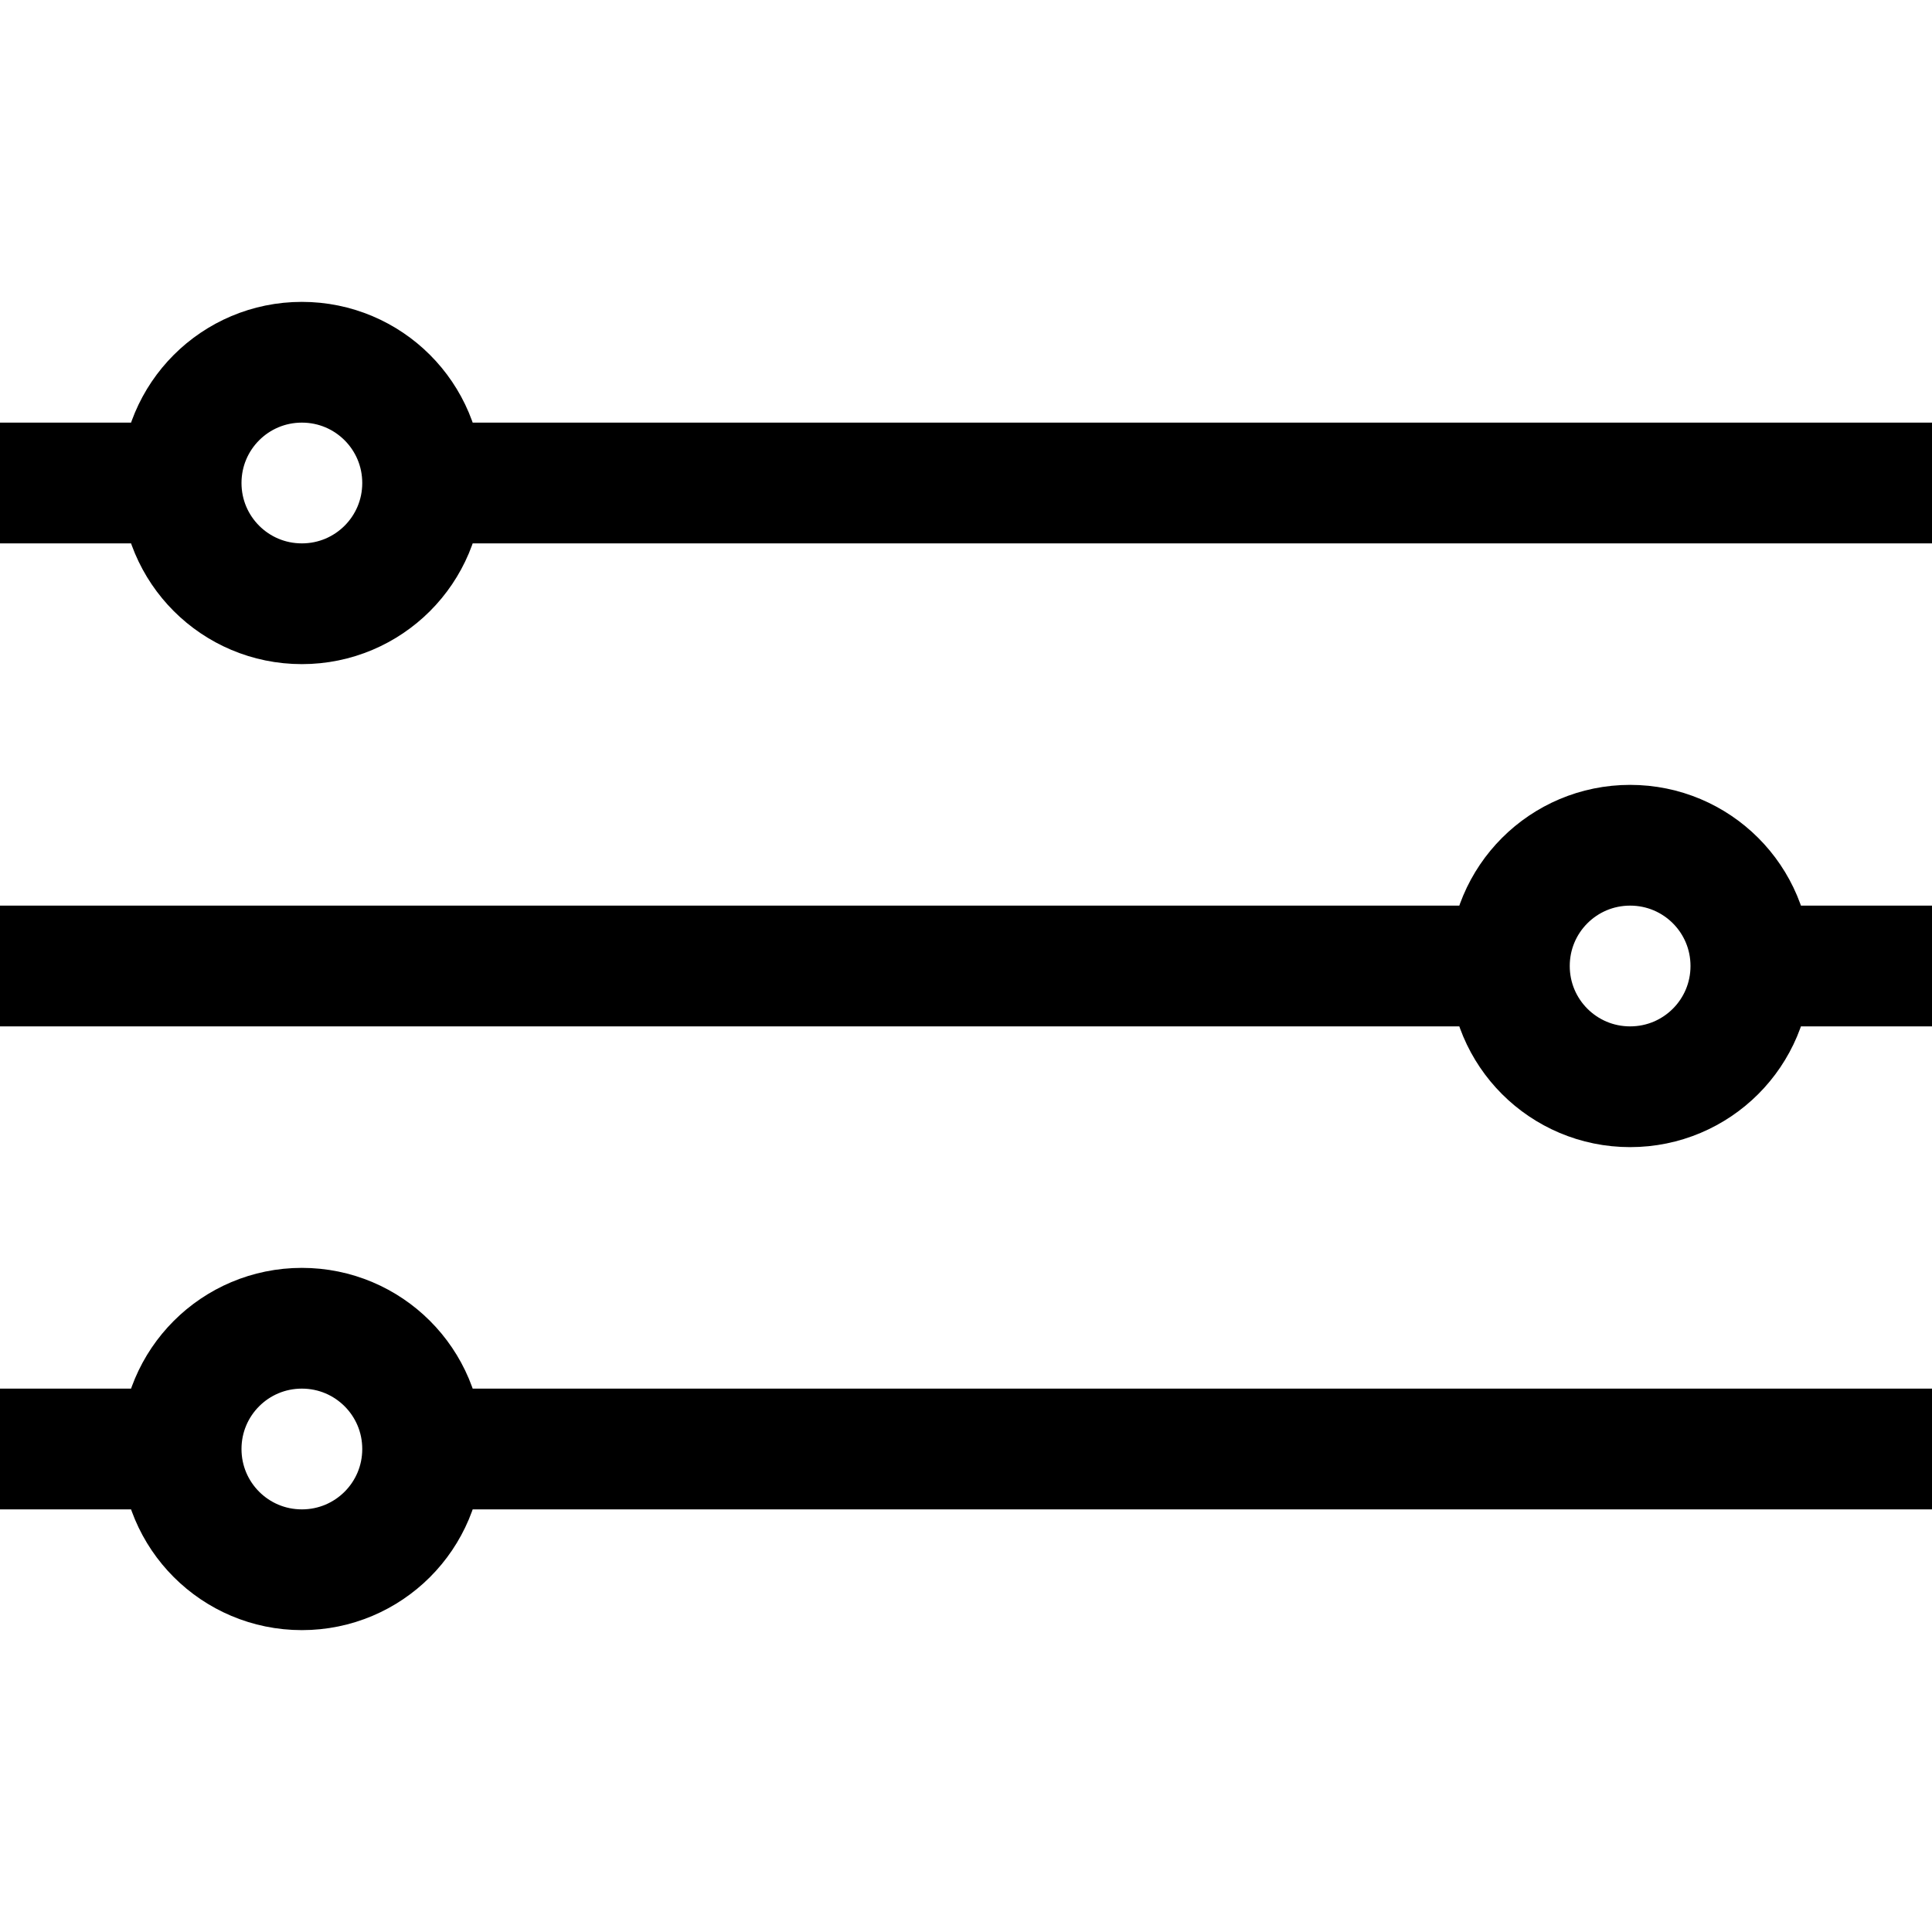 <svg xmlns="http://www.w3.org/2000/svg" xmlns:xlink="http://www.w3.org/1999/xlink" width="20px" height="20px" viewBox="0 0 20 20" version="1.1">
<g id="surface1">
<path style="fill:none;stroke-width:2;stroke-linecap:butt;stroke-linejoin:round;stroke:rgb(0%,0%,0%);stroke-opacity:1;stroke-miterlimit:10;" d="M 7 8 C 7 9.106 6.106 10 5 10 C 3.894 10 3 9.106 3 8 C 3 6.894 3.894 6 5 6 C 6.106 6 7 6.894 7 8 Z M 7 8 " transform="matrix(0.625,0,0,0.625,0,0)"/>
<path style="fill:none;stroke-width:2;stroke-linecap:butt;stroke-linejoin:round;stroke:rgb(0%,0%,0%);stroke-opacity:1;stroke-miterlimit:10;" d="M 7 8 L 32 8 " transform="matrix(0.625,0,0,0.625,0,0)"/>
<path style="fill:none;stroke-width:2;stroke-linecap:butt;stroke-linejoin:round;stroke:rgb(0%,0%,0%);stroke-opacity:1;stroke-miterlimit:10;" d="M 7 24 C 7 25.106 6.106 26 5 26 C 3.894 26 3 25.106 3 24 C 3 22.894 3.894 22 5 22 C 6.106 22 7 22.894 7 24 Z M 7 24 " transform="matrix(0.625,0,0,0.625,0,0)"/>
<path style="fill:none;stroke-width:2;stroke-linecap:butt;stroke-linejoin:round;stroke:rgb(0%,0%,0%);stroke-opacity:1;stroke-miterlimit:10;" d="M 7 24 L 32 24 " transform="matrix(0.625,0,0,0.625,0,0)"/>
<path style="fill:none;stroke-width:2;stroke-linecap:butt;stroke-linejoin:round;stroke:rgb(0%,0%,0%);stroke-opacity:1;stroke-miterlimit:10;" d="M 29 16 C 29 17.106 28.106 18 27 18 C 25.894 18 25 17.106 25 16 C 25 14.894 25.894 14 27 14 C 28.106 14 29 14.894 29 16 Z M 29 16 " transform="matrix(0.625,0,0,0.625,0,0)"/>
<path style="fill:none;stroke-width:2;stroke-linecap:butt;stroke-linejoin:round;stroke:rgb(0%,0%,0%);stroke-opacity:1;stroke-miterlimit:10;" d="M 25 16 L 0 16 " transform="matrix(0.625,0,0,0.625,0,0)"/>
<path style="fill:none;stroke-width:2;stroke-linecap:butt;stroke-linejoin:round;stroke:rgb(0%,0%,0%);stroke-opacity:1;stroke-miterlimit:10;" d="M 3 8 L 0 8 " transform="matrix(0.625,0,0,0.625,0,0)"/>
<path style="fill:none;stroke-width:2;stroke-linecap:butt;stroke-linejoin:round;stroke:rgb(0%,0%,0%);stroke-opacity:1;stroke-miterlimit:10;" d="M 29 16 L 32 16 " transform="matrix(0.625,0,0,0.625,0,0)"/>
<path style="fill:none;stroke-width:2;stroke-linecap:butt;stroke-linejoin:round;stroke:rgb(0%,0%,0%);stroke-opacity:1;stroke-miterlimit:10;" d="M 3 24 L 0 24 " transform="matrix(0.625,0,0,0.625,0,0)"/>
</g>
</svg>

